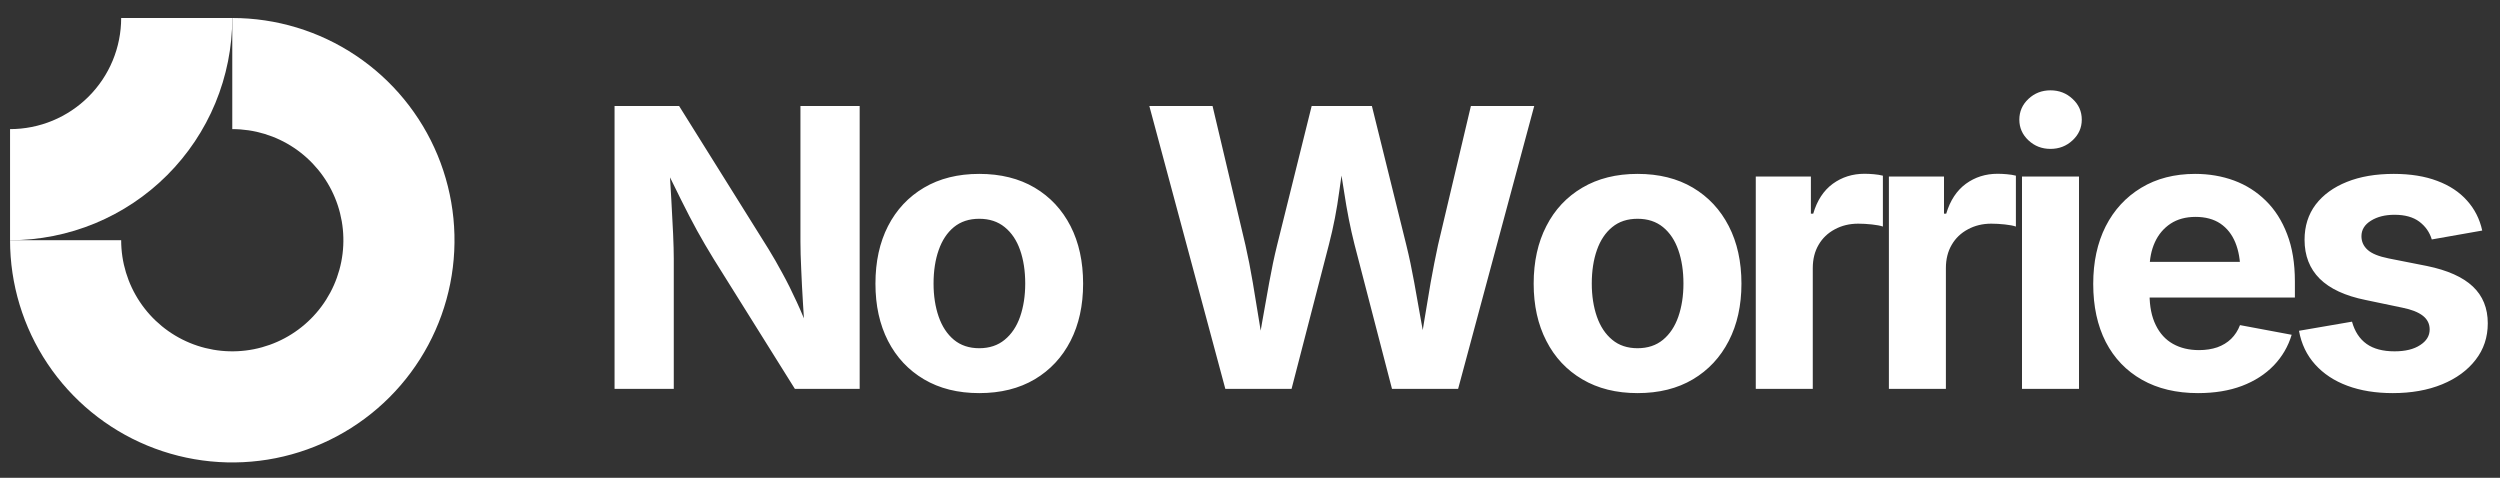 <svg data-logo="logo" xmlns="http://www.w3.org/2000/svg" viewBox="0 0 225 43">
        <rect x="0" y="0" width="225" height="43" fill="#333333" stroke="none"/>
        <g style="opacity: 1;" id="logogram" transform="translate(0, 1) rotate(0)"><path fill-rule="evenodd" clip-rule="evenodd" d="M26.461 12.305C24.817 11.206 22.883 10.62 20.905 10.62V0.62C24.861 0.62 28.728 1.793 32.017 3.991C35.306 6.188 37.869 9.312 39.383 12.966C40.897 16.621 41.293 20.642 40.521 24.522C39.749 28.401 37.844 31.965 35.047 34.762C32.25 37.559 28.687 39.464 24.807 40.236C20.927 41.007 16.906 40.611 13.252 39.097C9.597 37.584 6.474 35.02 4.276 31.731C2.078 28.442 0.905 24.576 0.905 20.62H10.905C10.905 22.598 11.492 24.531 12.591 26.176C13.689 27.82 15.251 29.102 17.078 29.859C18.906 30.616 20.916 30.814 22.856 30.428C24.796 30.042 26.578 29.09 27.976 27.691C29.375 26.293 30.327 24.511 30.713 22.571C31.099 20.631 30.901 18.62 30.144 16.793C29.387 14.966 28.105 13.404 26.461 12.305Z" fill="#FFFFFF"></path><path fill-rule="evenodd" clip-rule="evenodd" d="M10.905 0.62C10.905 1.933 10.647 3.234 10.144 4.447C9.642 5.66 8.905 6.762 7.976 7.691C7.048 8.62 5.945 9.356 4.732 9.859C3.519 10.361 2.219 10.62 0.905 10.62L0.905 20.62C3.532 20.62 6.132 20.103 8.559 19.098C10.986 18.093 13.19 16.619 15.047 14.762C16.905 12.905 18.378 10.7 19.383 8.274C20.388 5.847 20.905 3.246 20.905 0.62L10.905 0.62Z" fill="#FFFFFF"></path></g>
        <g style="opacity: 1;" id="logotype" transform="translate(47, 8)"><path fill="#FFFFFF" d="M13.64 27L8.31 27L8.31 1.54L14.12 1.54L22.17 14.42Q22.78 15.41 23.41 16.58Q24.05 17.74 24.70 19.16Q25.36 20.57 26.01 22.35L26.01 22.35L25.48 22.35Q25.36 20.93 25.27 19.33Q25.17 17.72 25.11 16.25Q25.04 14.78 25.04 13.76L25.04 13.76L25.04 1.54L30.37 1.54L30.37 27L24.54 27L17.23 15.31Q16.42 13.99 15.74 12.76Q15.06 11.52 14.31 10.01Q13.57 8.51 12.55 6.44L12.55 6.44L13.21 6.44Q13.31 8.29 13.42 9.98Q13.52 11.67 13.58 13.05Q13.64 14.42 13.64 15.29L13.64 15.29L13.64 27ZM41.13 27.38L41.13 27.38Q38.26 27.38 36.16 26.14Q34.06 24.90 32.92 22.68Q31.79 20.47 31.79 17.53L31.79 17.53Q31.79 14.56 32.92 12.35Q34.06 10.13 36.16 8.89Q38.26 7.65 41.13 7.65L41.13 7.65Q44.02 7.65 46.12 8.89Q48.21 10.13 49.35 12.35Q50.48 14.56 50.48 17.53L50.48 17.53Q50.48 20.47 49.35 22.68Q48.21 24.90 46.12 26.14Q44.02 27.38 41.13 27.38ZM41.13 23.34L41.13 23.34Q42.50 23.34 43.42 22.58Q44.35 21.82 44.81 20.50Q45.27 19.17 45.27 17.52L45.27 17.52Q45.27 15.82 44.81 14.51Q44.35 13.19 43.42 12.44Q42.50 11.69 41.13 11.69L41.13 11.69Q39.77 11.69 38.85 12.44Q37.94 13.19 37.48 14.51Q37.02 15.82 37.02 17.52L37.02 17.52Q37.02 19.17 37.48 20.50Q37.94 21.82 38.85 22.58Q39.77 23.34 41.13 23.34ZM69.24 27L63.28 27L56.44 1.54L62.13 1.54L65.09 14.06Q65.45 15.64 65.75 17.42Q66.05 19.21 66.34 21.01Q66.63 22.81 66.90 24.47L66.90 24.47L65.98 24.47Q66.29 22.81 66.59 21.01Q66.90 19.21 67.23 17.42Q67.55 15.64 67.94 14.06L67.94 14.06L71.05 1.54L76.47 1.54L79.57 14.06Q79.96 15.64 80.28 17.42Q80.61 19.21 80.92 21.01Q81.24 22.81 81.55 24.47L81.55 24.47L80.59 24.47Q80.88 22.81 81.16 21.01Q81.45 19.21 81.76 17.42Q82.08 15.64 82.42 14.06L82.42 14.06L85.38 1.54L91.08 1.54L84.23 27L78.28 27L74.90 13.98Q74.35 11.81 73.97 9.27Q73.58 6.73 73.11 4.07L73.11 4.07L74.40 4.07Q73.87 6.68 73.54 9.18Q73.21 11.67 72.61 13.98L72.61 13.98L69.24 27ZM100.38 27.38L100.38 27.38Q97.51 27.38 95.41 26.14Q93.30 24.90 92.17 22.68Q91.03 20.47 91.03 17.53L91.03 17.53Q91.03 14.56 92.17 12.35Q93.30 10.13 95.41 8.89Q97.51 7.65 100.38 7.65L100.38 7.65Q103.27 7.65 105.36 8.89Q107.45 10.13 108.59 12.35Q109.73 14.56 109.73 17.53L109.73 17.53Q109.73 20.47 108.59 22.68Q107.45 24.90 105.36 26.14Q103.27 27.38 100.38 27.38ZM100.38 23.34L100.38 23.34Q101.75 23.34 102.67 22.58Q103.59 21.82 104.05 20.50Q104.51 19.17 104.51 17.52L104.51 17.52Q104.51 15.82 104.05 14.51Q103.59 13.19 102.67 12.44Q101.75 11.69 100.38 11.69L100.38 11.69Q99.01 11.69 98.10 12.44Q97.18 13.19 96.72 14.51Q96.26 15.82 96.26 17.52L96.26 17.52Q96.26 19.17 96.72 20.50Q97.18 21.82 98.10 22.58Q99.01 23.34 100.38 23.34ZM116.15 27L111.02 27L111.02 7.89L115.98 7.89L115.98 11.23L116.19 11.23Q116.71 9.45 117.95 8.54Q119.19 7.64 120.80 7.64L120.80 7.64Q121.19 7.64 121.65 7.68Q122.10 7.72 122.46 7.81L122.46 7.81L122.46 12.39Q122.12 12.27 121.47 12.20Q120.82 12.13 120.24 12.13L120.24 12.13Q119.07 12.13 118.13 12.64Q117.19 13.14 116.67 14.04Q116.15 14.93 116.15 16.13L116.15 16.13L116.15 27ZM128.13 27L123.00 27L123.00 7.89L127.96 7.89L127.96 11.23L128.16 11.23Q128.69 9.45 129.93 8.54Q131.17 7.64 132.78 7.64L132.78 7.64Q133.17 7.64 133.62 7.68Q134.08 7.72 134.43 7.81L134.43 7.81L134.43 12.39Q134.09 12.27 133.44 12.20Q132.79 12.13 132.21 12.13L132.21 12.13Q131.05 12.13 130.11 12.64Q129.17 13.14 128.65 14.04Q128.13 14.93 128.13 16.13L128.13 16.13L128.13 27ZM140.11 27L134.98 27L134.98 7.89L140.11 7.89L140.11 27ZM137.54 5.40L137.54 5.40Q136.38 5.40 135.56 4.63Q134.74 3.86 134.74 2.77L134.74 2.77Q134.74 1.67 135.56 0.90Q136.38 0.13 137.54 0.13L137.54 0.13Q138.71 0.13 139.53 0.90Q140.36 1.66 140.36 2.77L140.36 2.77Q140.36 3.86 139.53 4.63Q138.71 5.40 137.54 5.40ZM150.82 27.38L150.82 27.38Q147.90 27.38 145.78 26.18Q143.66 24.98 142.52 22.78Q141.39 20.57 141.39 17.55L141.39 17.55Q141.39 14.59 142.51 12.37Q143.64 10.15 145.71 8.90Q147.78 7.65 150.56 7.65L150.56 7.65Q152.44 7.65 154.07 8.25Q155.69 8.85 156.92 10.06Q158.15 11.26 158.84 13.07Q159.54 14.88 159.54 17.34L159.54 17.34L159.54 18.78L143.49 18.78L143.49 15.57L157.02 15.57L154.63 16.42Q154.63 14.93 154.18 13.83Q153.73 12.73 152.83 12.12Q151.93 11.52 150.60 11.52L150.60 11.52Q149.28 11.52 148.35 12.13Q147.42 12.75 146.94 13.80Q146.46 14.85 146.46 16.20L146.46 16.20L146.46 18.47Q146.46 20.13 147.02 21.26Q147.57 22.39 148.57 22.95Q149.57 23.51 150.91 23.51L150.91 23.51Q151.81 23.51 152.55 23.26Q153.28 23.00 153.80 22.50Q154.32 21.99 154.60 21.26L154.60 21.26L159.25 22.13Q158.78 23.70 157.64 24.89Q156.49 26.08 154.78 26.73Q153.06 27.38 150.82 27.38ZM168.35 27.38L168.35 27.38Q166.05 27.38 164.27 26.72Q162.49 26.06 161.36 24.80Q160.23 23.55 159.91 21.77L159.91 21.77L164.68 20.95Q165.05 22.28 165.99 22.95Q166.93 23.62 168.51 23.62L168.51 23.62Q169.96 23.62 170.81 23.06Q171.67 22.51 171.67 21.65L171.67 21.65Q171.67 20.90 171.06 20.42Q170.45 19.94 169.21 19.69L169.21 19.69L165.91 19.00Q163.14 18.44 161.77 17.08Q160.41 15.72 160.41 13.58L160.41 13.58Q160.41 11.74 161.41 10.41Q162.42 9.09 164.22 8.37Q166.01 7.65 168.44 7.65L168.44 7.65Q170.69 7.65 172.35 8.28Q174.01 8.90 175.03 10.05Q176.06 11.19 176.40 12.75L176.40 12.75L171.86 13.55Q171.57 12.58 170.74 11.95Q169.91 11.33 168.51 11.33L168.51 11.33Q167.24 11.33 166.39 11.86Q165.53 12.39 165.53 13.26L165.53 13.26Q165.53 13.99 166.09 14.49Q166.64 14.99 167.99 15.26L167.99 15.26L171.43 15.94Q174.20 16.51 175.55 17.78Q176.90 19.05 176.90 21.10L176.90 21.10Q176.90 22.98 175.80 24.39Q174.71 25.80 172.79 26.59Q170.86 27.38 168.35 27.38Z"></path></g>
        
      </svg>
